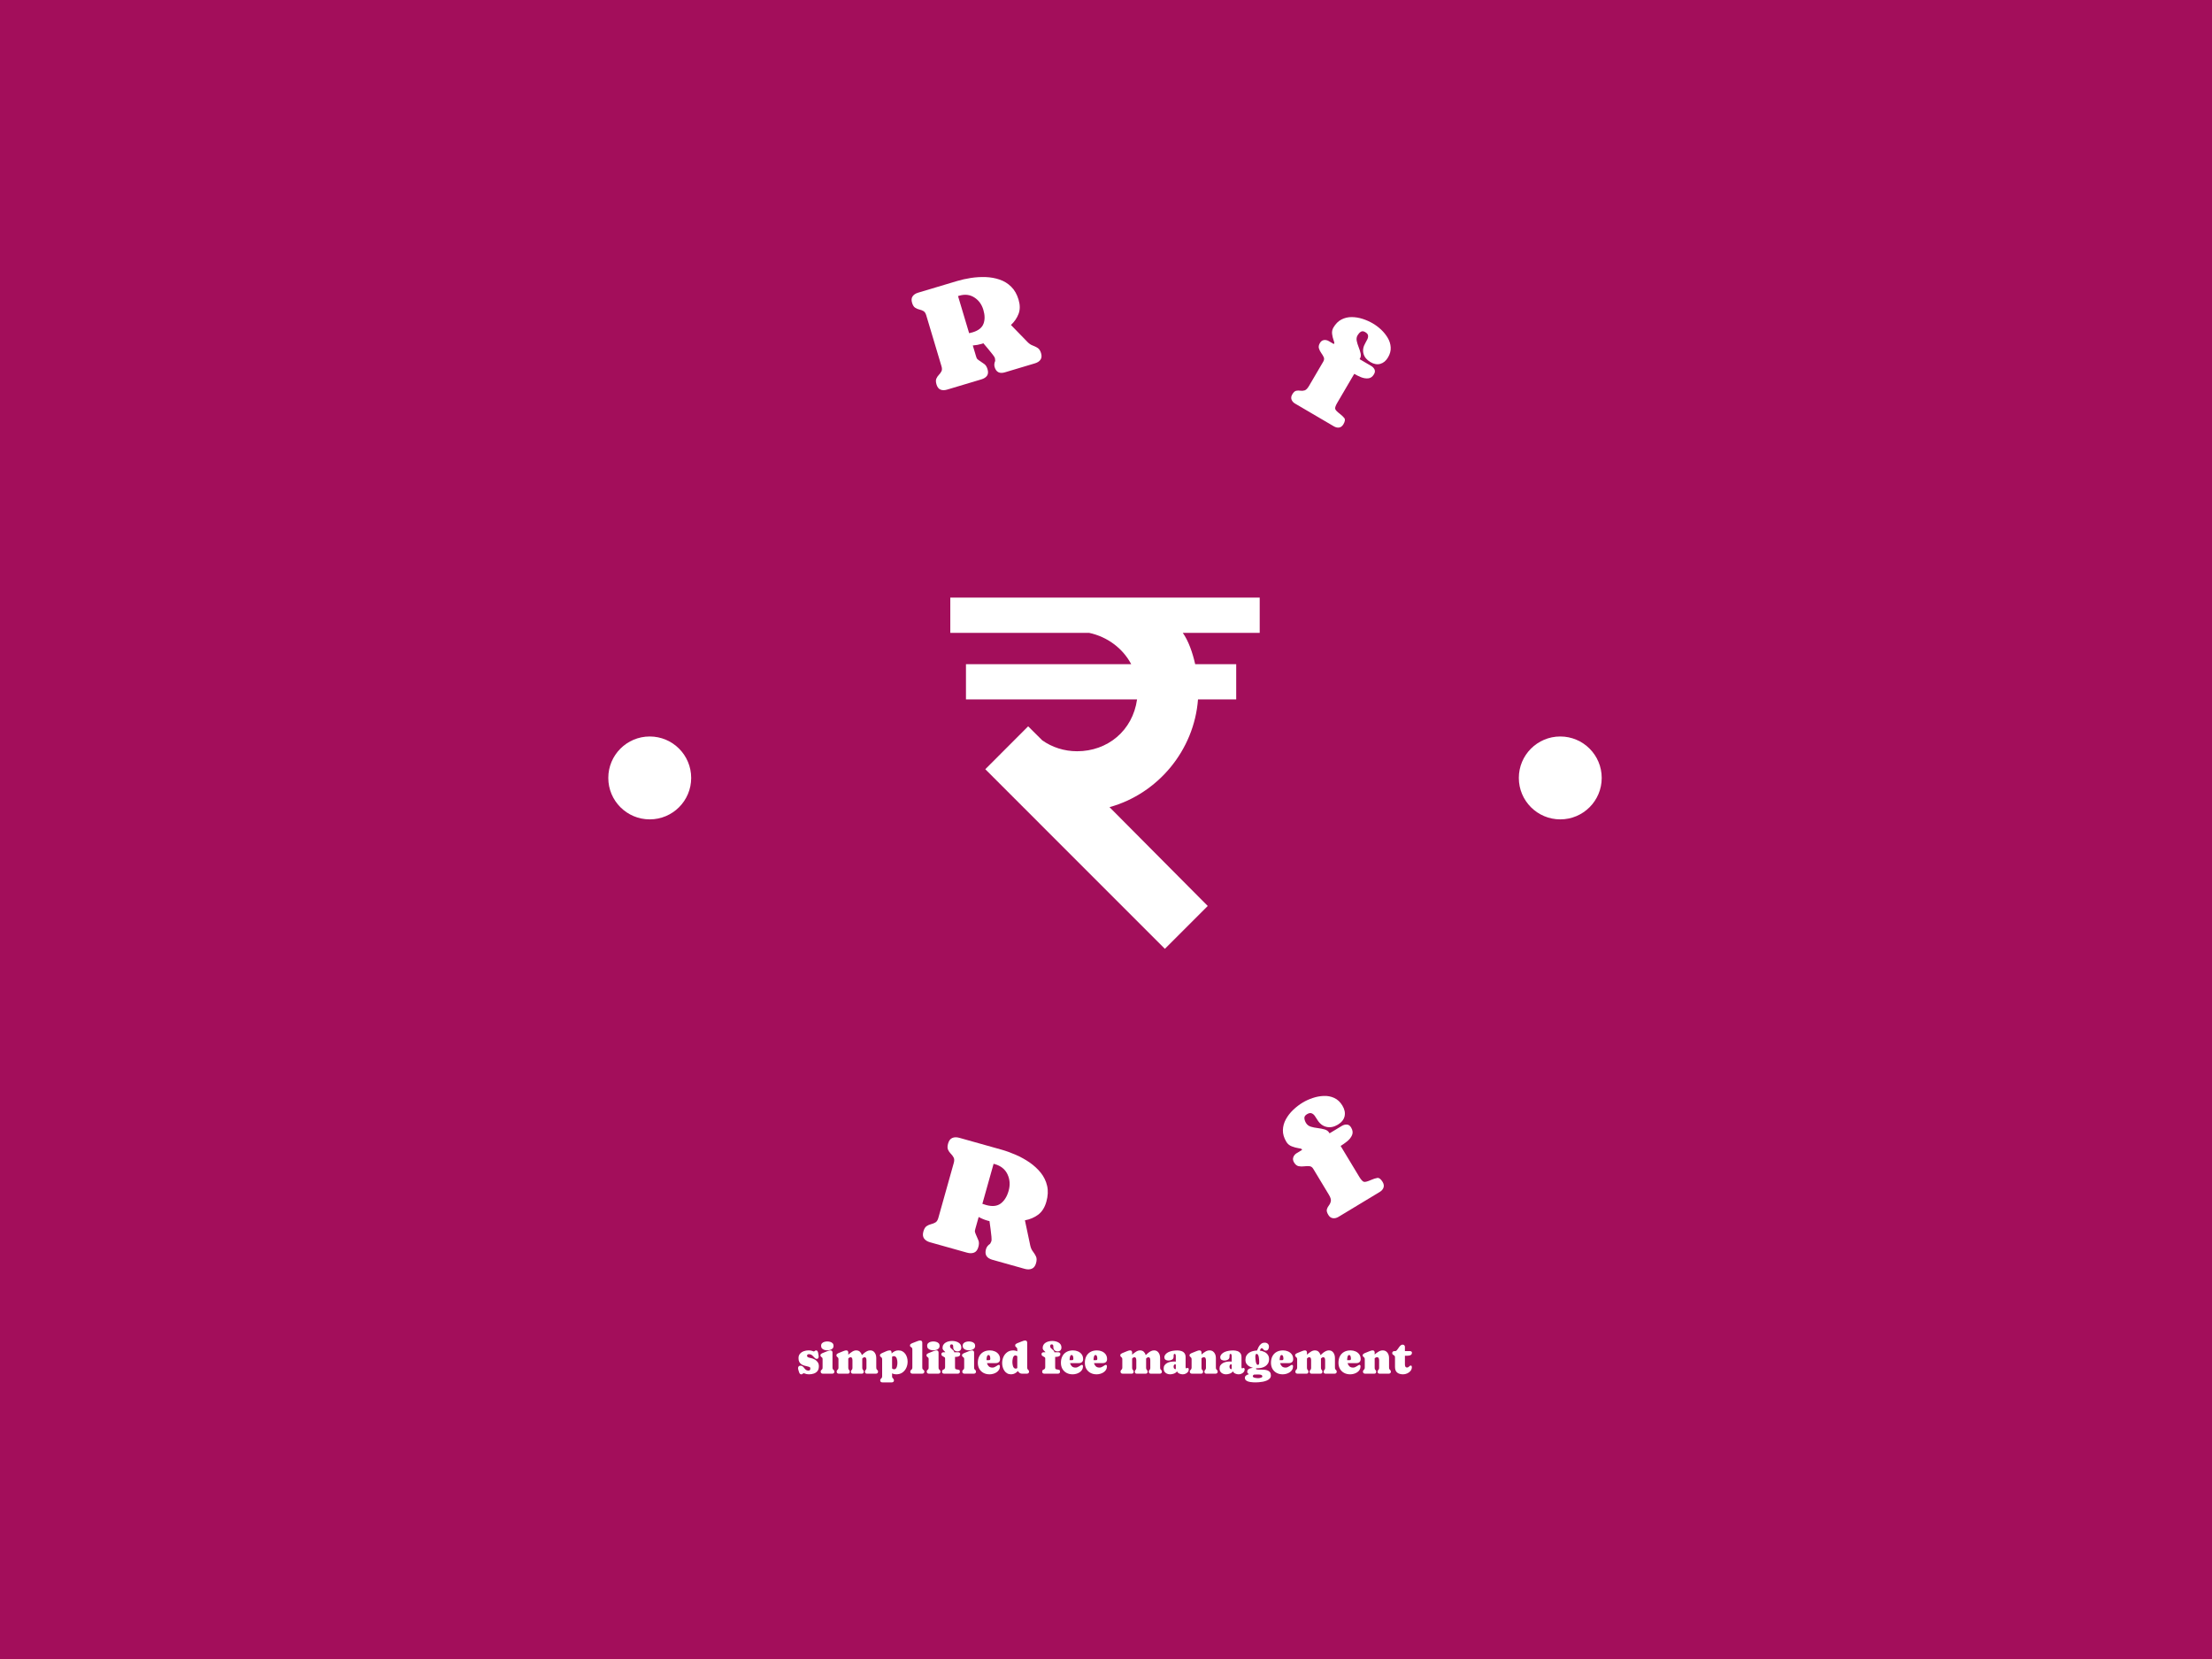 <svg xmlns="http://www.w3.org/2000/svg" version="1.1" xmlns:xlink="http://www.w3.org/1999/xlink" xmlns:svgjs="http://svgjs.dev/svgjs" width="2000" height="1500" viewBox="0 0 2000 1500"><rect width="2000" height="1500" fill="#a30e5b"></rect><g transform="matrix(0.45,0,0,0.45,549.104,250)"><svg viewBox="0 0 252 280" data-background-color="#a30e5b" preserveAspectRatio="xMidYMid meet" height="2222" width="2000" xmlns="http://www.w3.org/2000/svg" xmlns:xlink="http://www.w3.org/1999/xlink"><g id="tight-bounds" transform="matrix(1,0,0,1,0.238,0)"><svg viewBox="0 0 251.523 280" height="280" width="251.523"><g><svg viewBox="0 0 278.27 309.775" height="280" width="251.523"><g><svg viewBox="0 0 278.27 309.775" height="309.775" width="278.27"><g id="textblocktransform"><svg viewBox="0 0 278.27 309.775" height="309.775" width="278.27" id="textblock"><g><svg viewBox="0 0 278.27 278.27" height="278.27" width="278.27"><g transform="matrix(1,0,0,1,95.8,89.943)"><svg viewBox="0 0 86.67 98.383" height="98.383" width="86.67"><g id="icon-0"><svg xmlns="http://www.w3.org/2000/svg" xmlns:xlink="http://www.w3.org/1999/xlink" version="1.1" x="0" y="0" viewBox="10 11.5 79 89.677" enable-background="new 0 0 99 110" xml:space="preserve" height="98.383" width="86.67" class="icon-xg-0" data-fill-palette-color="accent" id="xg-0"><path fill="#ffffff" d="M89 20.5v-9H10v9h35.428c4.718 1 8.651 4 10.761 8H14v9h43.684c-1.121 8-7.545 13.232-15.303 13.232-3.319 0-6.39-1.011-8.909-2.79l-3.593-3.574L18.934 55.322l45.854 45.855 10.944-10.94L50.651 65.004C63.011 61.584 72.264 50.5 73.244 37.5H83v-9H72.525c-0.673-3-1.74-6-3.165-8H89z" data-fill-palette-color="accent"></path></svg></g></svg></g><g id="text-0"><path d="M114.919 6.48v0c0.448 1.496 0.448 2.825 0.002 3.986-0.444 1.168-1.154 2.206-2.13 3.114v0l4.683 4.817c0.446 0.448 0.918 0.76 1.418 0.937 0.495 0.185 0.952 0.41 1.371 0.674 0.426 0.262 0.747 0.755 0.962 1.476v0c0.222 0.742 0.166 1.35-0.166 1.825-0.328 0.467-0.847 0.806-1.556 1.018v0l-8.39 2.511c-1.503 0.449-2.467-0.038-2.893-1.463v0c-0.165-0.553-0.112-1.132 0.16-1.738v0c-0.026-0.134-0.038-0.269-0.036-0.404 0.002-0.135-0.016-0.268-0.055-0.398v0c-0.053-0.176-0.254-0.494-0.605-0.956-0.351-0.462-0.768-0.979-1.25-1.55-0.474-0.567-0.93-1.107-1.368-1.622v0c-0.152 0.06-0.3 0.111-0.443 0.154v0c-0.813 0.243-1.653 0.395-2.52 0.457v0l0.887 2.966c0.109 0.364 0.202 0.606 0.28 0.724 0.078 0.118 0.282 0.291 0.612 0.518v0c0.536 0.371 1.009 0.697 1.42 0.979 0.41 0.281 0.719 0.77 0.927 1.465v0c0.226 0.755 0.178 1.364-0.144 1.829-0.324 0.458-0.846 0.795-1.568 1.012v0l-9.61 2.874c-0.709 0.212-1.325 0.212-1.85 0.001-0.526-0.218-0.9-0.698-1.121-1.44v0c-0.204-0.683-0.221-1.224-0.05-1.622 0.171-0.399 0.406-0.752 0.703-1.061 0.302-0.317 0.545-0.652 0.731-1.005 0.185-0.353 0.192-0.816 0.02-1.388v0l-4.284-14.323c-0.173-0.579-0.435-0.968-0.785-1.168-0.35-0.2-0.738-0.346-1.163-0.439-0.418-0.095-0.809-0.265-1.173-0.51-0.362-0.239-0.643-0.693-0.844-1.363v0c-0.222-0.742-0.172-1.345 0.15-1.809 0.32-0.471 0.834-0.813 1.543-1.025v0l10.928-3.269c1.203-0.36 2.496-0.647 3.877-0.863 1.383-0.208 2.763-0.288 4.138-0.238 1.375 0.049 2.679 0.286 3.912 0.711 1.231 0.418 2.304 1.082 3.221 1.991 0.923 0.907 1.61 2.112 2.059 3.615zM98.305 5.381l-0.341 0.102 3.111 10.4c0.3-0.062 0.633-0.147 0.997-0.255v0c1.594-0.477 2.602-1.274 3.026-2.394 0.419-1.11 0.405-2.414-0.043-3.909v0c-0.453-1.516-1.298-2.669-2.534-3.462-1.243-0.79-2.648-0.951-4.216-0.482z" fill="#ffffff" data-fill-palette-color="primary"></path><path d="M208.946 27.274v0l-4.752 8.109c-0.491 0.838-0.679 1.42-0.564 1.748 0.115 0.327 0.541 0.769 1.276 1.326v0c0.573 0.446 0.999 0.853 1.279 1.222 0.274 0.365 0.186 0.931-0.263 1.698v0c-0.312 0.533-0.706 0.842-1.18 0.926-0.48 0.081-0.978-0.03-1.494-0.332v0l-10.868-6.37c-0.492-0.288-0.822-0.659-0.99-1.111-0.174-0.456-0.108-0.944 0.198-1.466v0c0.35-0.597 0.718-0.937 1.104-1.017 0.376-0.078 0.762-0.085 1.156-0.019 0.394 0.066 0.796 0.038 1.206-0.084 0.407-0.131 0.817-0.548 1.229-1.251v0l3.996-6.818c0.257-0.439 0.299-0.852 0.124-1.238-0.181-0.389-0.415-0.782-0.703-1.179-0.287-0.396-0.5-0.824-0.64-1.284-0.137-0.45-0.045-0.951 0.278-1.501v0c0.285-0.486 0.659-0.762 1.123-0.829 0.47-0.063 0.927 0.036 1.373 0.297v0l1.397 0.818 0.113-0.193c0.065-0.111 0.004-0.41-0.182-0.898-0.181-0.484-0.316-1.051-0.407-1.702-0.087-0.657 0.034-1.267 0.364-1.829v0c0.614-1.048 1.366-1.8 2.254-2.255 0.888-0.455 1.842-0.679 2.861-0.673 1.019 0.007 2.042 0.174 3.07 0.502 1.019 0.33 1.97 0.753 2.855 1.271v0c0.802 0.47 1.573 1.048 2.313 1.734 0.73 0.688 1.346 1.45 1.847 2.286 0.501 0.837 0.782 1.721 0.841 2.653 0.066 0.936-0.18 1.878-0.735 2.827v0c-0.566 0.966-1.288 1.574-2.167 1.823-0.868 0.246-1.792 0.083-2.77-0.49v0c-1.025-0.601-1.673-1.382-1.943-2.343-0.261-0.964-0.088-1.964 0.519-3.001v0c0.206-0.351 0.396-0.709 0.569-1.071 0.177-0.369 0.235-0.724 0.176-1.066-0.054-0.338-0.315-0.645-0.784-0.919v0c-0.486-0.285-0.903-0.313-1.249-0.084-0.347 0.229-0.642 0.552-0.886 0.969v0c-0.275 0.469-0.357 0.991-0.246 1.567 0.12 0.574 0.3 1.16 0.54 1.757 0.243 0.606 0.426 1.186 0.551 1.739 0.124 0.553 0.061 1.043-0.189 1.471v0l-0.093 0.158 3.233 1.895c0.433 0.254 0.748 0.584 0.943 0.989 0.189 0.402 0.141 0.846-0.143 1.333v0c-0.419 0.715-0.96 1.102-1.625 1.16-0.674 0.062-1.358-0.052-2.054-0.342-0.702-0.293-1.322-0.598-1.861-0.913z" fill="#ffffff" data-fill-palette-color="primary"></path><path d="M122.703 259.174v0c-0.45 1.601-1.207 2.806-2.273 3.614-1.071 0.8-2.312 1.329-3.725 1.588v0l1.49 7.051c0.144 0.668 0.39 1.224 0.738 1.666 0.346 0.45 0.635 0.915 0.867 1.397 0.232 0.481 0.238 1.111 0.02 1.888v0c-0.226 0.804-0.625 1.323-1.199 1.557-0.567 0.236-1.229 0.247-1.987 0.034v0l-9.05-2.54c-1.621-0.455-2.216-1.451-1.785-2.987v0c0.167-0.595 0.548-1.087 1.144-1.477v0c0.053-0.14 0.121-0.269 0.204-0.387 0.078-0.126 0.136-0.258 0.175-0.395v0c0.051-0.183 0.052-0.588 0.003-1.216-0.051-0.621-0.132-1.327-0.241-2.119-0.103-0.79-0.205-1.542-0.309-2.255v0c-0.175-0.028-0.342-0.064-0.498-0.108v0c-0.876-0.246-1.72-0.592-2.533-1.039v0l-0.897 3.196c-0.11 0.392-0.166 0.666-0.167 0.821 0.007 0.15 0.092 0.424 0.256 0.822v0c0.272 0.64 0.515 1.206 0.73 1.697 0.207 0.495 0.205 1.115-0.004 1.86v0c-0.229 0.817-0.623 1.341-1.182 1.572-0.558 0.231-1.223 0.238-1.995 0.022v0l-10.364-2.909c-0.758-0.213-1.315-0.567-1.669-1.061-0.355-0.494-0.419-1.144-0.194-1.948v0c0.206-0.732 0.501-1.231 0.886-1.496 0.385-0.266 0.8-0.452 1.246-0.56 0.455-0.112 0.867-0.275 1.237-0.488 0.37-0.213 0.642-0.631 0.817-1.252v0l4.332-15.433c0.174-0.621 0.16-1.122-0.043-1.504-0.201-0.388-0.468-0.745-0.8-1.07-0.325-0.324-0.583-0.7-0.773-1.127-0.19-0.427-0.185-1 0.017-1.719v0c0.226-0.804 0.619-1.325 1.179-1.563 0.56-0.238 1.22-0.25 1.978-0.037v0l11.776 3.306c1.294 0.363 2.63 0.844 4.006 1.442 1.376 0.598 2.674 1.315 3.892 2.15 1.216 0.842 2.261 1.805 3.134 2.889 0.871 1.091 1.463 2.311 1.776 3.661 0.312 1.35 0.241 2.835-0.215 4.457zM108.281 248.641l-0.353-0.099-3.146 11.207c0.3 0.112 0.649 0.225 1.048 0.337v0c1.719 0.483 3.088 0.341 4.106-0.423 1.02-0.771 1.756-1.961 2.208-3.569v0c0.459-1.634 0.353-3.166-0.318-4.596-0.671-1.429-1.852-2.382-3.545-2.857z" fill="#ffffff" data-fill-palette-color="primary"></path><path d="M205.14 243.545v0l5.21 8.632c0.537 0.889 0.99 1.365 1.361 1.427 0.367 0.056 1.003-0.118 1.909-0.522v0c0.715-0.313 1.317-0.505 1.805-0.578 0.488-0.072 0.977 0.298 1.468 1.112v0c0.34 0.564 0.428 1.09 0.262 1.578-0.168 0.498-0.527 0.913-1.079 1.247v0l-11.553 6.973c-0.529 0.319-1.051 0.44-1.565 0.362-0.517-0.069-0.942-0.379-1.276-0.931v0c-0.386-0.639-0.517-1.159-0.394-1.559 0.118-0.396 0.309-0.762 0.576-1.097 0.268-0.344 0.445-0.741 0.531-1.189 0.09-0.443-0.094-1.042-0.55-1.797v0l-4.378-7.254c-0.281-0.465-0.647-0.711-1.1-0.74-0.457-0.034-0.947-0.019-1.473 0.044-0.521 0.069-1.03 0.055-1.524-0.043-0.499-0.103-0.925-0.449-1.28-1.036v0c-0.312-0.517-0.38-1.011-0.205-1.482 0.172-0.477 0.497-0.859 0.974-1.146v0l1.491-0.9-0.121-0.201c-0.07-0.116-0.381-0.21-0.932-0.282-0.554-0.078-1.161-0.243-1.821-0.495-0.665-0.249-1.181-0.675-1.546-1.279v0c-0.67-1.11-0.991-2.201-0.964-3.273 0.027-1.071 0.305-2.083 0.832-3.035 0.524-0.958 1.203-1.836 2.039-2.634 0.835-0.797 1.723-1.48 2.665-2.049v0c0.854-0.516 1.794-0.944 2.817-1.284 1.02-0.346 2.054-0.538 3.102-0.576 1.044-0.043 2.022 0.144 2.932 0.562 0.91 0.418 1.671 1.133 2.282 2.144v0c0.621 1.029 0.826 2.019 0.615 2.971-0.22 0.95-0.85 1.738-1.89 2.366v0c-1.087 0.656-2.152 0.863-3.195 0.62-1.049-0.239-1.904-0.908-2.567-2.007v0c-0.228-0.378-0.469-0.744-0.723-1.099-0.25-0.349-0.551-0.584-0.901-0.705-0.345-0.125-0.77-0.035-1.276 0.271v0c-0.512 0.309-0.748 0.685-0.71 1.13 0.038 0.445 0.191 0.888 0.458 1.33v0c0.302 0.5 0.751 0.843 1.347 1.03 0.602 0.184 1.248 0.313 1.937 0.39 0.686 0.086 1.325 0.211 1.917 0.377 0.583 0.164 1.011 0.472 1.284 0.926v0l0.1 0.166 3.444-2.079c0.465-0.281 0.936-0.406 1.414-0.378 0.477 0.029 0.872 0.302 1.184 0.82v0c0.46 0.761 0.548 1.473 0.266 2.135-0.286 0.656-0.747 1.24-1.382 1.75-0.636 0.51-1.241 0.939-1.817 1.287z" fill="#ffffff" data-fill-palette-color="primary"></path><path d="M0 140.457c0-6.411 5.197-11.608 11.608-11.609 6.411 0 11.608 5.197 11.609 11.609 0 6.411-5.197 11.608-11.609 11.608-6.411 0-11.608-5.197-11.608-11.608z" fill="#ffffff" data-fill-palette-color="primary"></path><path d="M255.053 140.457c0-6.411 5.197-11.608 11.608-11.609 6.411 0 11.608 5.197 11.609 11.609 0 6.411-5.197 11.608-11.609 11.608-6.411 0-11.608-5.197-11.608-11.608z" fill="#ffffff" data-fill-palette-color="primary"></path></g><g id="text-1"></g></svg></g><g transform="matrix(1,0,0,1,53.149,298.046)"><svg viewBox="0 0 171.971 11.729" height="11.729" width="171.971"><g transform="matrix(1,0,0,1,0,0)"><svg width="171.971" viewBox="0.34 -36.72 679.7 46.36" height="11.729" data-palette-color="#ffffff"><path d="M12.45-21.61L12.45-21.61Q11.62-21.61 10.96-21.24 10.3-20.87 10.3-19.92L10.3-19.92Q10.3-19.14 10.67-18.73 11.04-18.31 11.72-18.02L11.72-18.02Q12.45-17.7 13.26-17.55 14.06-17.41 14.82-17.24L14.82-17.24Q17.07-16.75 19.02-15.59 20.97-14.43 22.18-12.61 23.39-10.79 23.39-8.3L23.39-8.3Q23.39-4.96 21.88-2.98 20.36-1 17.86-0.15 15.36 0.71 12.38 0.71L12.38 0.71Q11.62 0.71 10.29 0.51 8.96 0.32 8.33-0.02L8.33-0.02 8.3-0.02Q8.06-0.15 7.5-0.29 6.93-0.44 6.67-0.44L6.67-0.44Q5.91-0.44 5.37 0.16 4.83 0.76 4.05 0.76L4.05 0.76Q3 0.76 2.4 0.07 1.81-0.61 1.5-1.55 1.2-2.49 0.95-3.3L0.95-3.3Q0.78-3.98 0.56-4.65 0.34-5.32 0.34-6.03L0.34-6.03Q0.34-7.3 1.03-8.08 1.71-8.86 3-8.86L3-8.86Q4.27-8.86 5.1-8.31 5.93-7.76 6.58-6.96 7.23-6.15 7.9-5.33 8.57-4.52 9.52-3.97 10.47-3.42 11.91-3.42L11.91-3.42Q12.92-3.42 13.43-4.02 13.94-4.61 13.94-5.57L13.94-5.57Q13.94-6.93 13.21-7.32 12.48-7.71 11.33-7.93L11.33-7.93Q9.23-8.35 7.34-8.91 5.44-9.47 3.99-10.45 2.54-11.43 1.7-13.04 0.85-14.65 0.85-17.19L0.85-17.19Q0.85-20.19 2.49-22.08 4.13-23.97 6.65-24.88 9.18-25.78 11.79-25.78L11.79-25.78Q12.79-25.78 13.76-25.71 14.72-25.63 15.67-25.32L15.67-25.32Q15.8-25.29 16.25-25.12 16.7-24.95 17.14-24.79 17.58-24.63 17.58-24.63L17.58-24.63Q18.38-24.63 18.96-25.21 19.53-25.78 20.34-25.78L20.34-25.78Q21.36-25.78 21.85-24.99 22.34-24.19 22.55-23.14 22.75-22.09 22.88-21.36L22.88-21.36Q22.97-20.8 23.07-20.23 23.17-19.65 23.17-19.09L23.17-19.09Q23.17-18.12 22.72-17.25 22.27-16.38 21.12-16.38L21.12-16.38Q19.97-16.38 19.09-17.18 18.21-17.97 17.33-18.99 16.46-20.02 15.31-20.81 14.16-21.61 12.45-21.61ZM36.37-25.78L36.37-25.78Q37.38-25.78 37.92-25.1 38.47-24.41 38.47-23.46L38.47-23.46 38.47-7.35Q38.47-6.67 38.54-5.97 38.6-5.27 39.08-4.76L39.08-4.76Q39.72-4.08 40.15-3.69 40.57-3.3 40.57-2.22L40.57-2.22Q40.57-1.15 39.9-0.57 39.23 0 38.18 0L38.18 0 27.81 0Q26.76 0 26.08-0.56 25.41-1.12 25.41-2.22L25.41-2.22Q25.41-3.27 25.83-3.7 26.24-4.13 26.9-4.76L26.9-4.76Q27.39-5.25 27.45-5.98 27.51-6.71 27.51-7.35L27.51-7.35 27.51-15.87Q27.51-16.36 27.44-16.88 27.37-17.41 27.02-17.77L27.02-17.77Q26.93-17.9 26.79-17.97 26.66-18.04 26.56-18.14L26.56-18.14Q26.02-18.7 25.57-19.06 25.12-19.41 25.12-20.31L25.12-20.31Q25.12-21.29 25.73-21.83 26.34-22.36 27.17-22.68L27.17-22.68 32.44-24.8Q33.37-25.17 34.37-25.48 35.37-25.78 36.37-25.78ZM32.71-25.88L32.71-25.88Q31.15-25.88 29.56-26.34 27.98-26.81 26.91-27.89 25.85-28.98 25.85-30.83L25.85-30.83Q25.85-32.69 26.93-33.75 28-34.81 29.59-35.25 31.17-35.69 32.71-35.69L32.71-35.69Q34.25-35.69 35.85-35.25 37.45-34.81 38.54-33.75 39.62-32.69 39.62-30.83L39.62-30.83Q39.62-28.96 38.55-27.87 37.47-26.78 35.87-26.33 34.27-25.88 32.71-25.88ZM53.9-25.78L53.9-25.78Q54.9-25.78 55.43-25.09 55.95-24.39 55.95-23.46L55.95-23.46 55.95-21Q57.86-22.8 60.16-24.29 62.47-25.78 64.67-25.78L64.67-25.78Q67.28-25.78 68.84-24.27 70.41-22.75 71.02-20.58L71.02-20.58Q72.31-21.85 73.8-23.05 75.29-24.24 76.9-25.01 78.51-25.78 80.17-25.78L80.17-25.78Q82.49-25.78 83.99-24.57 85.49-23.36 86.21-21.47 86.93-19.58 86.93-17.5L86.93-17.5 86.93-7.35Q86.93-6.79 87.01-5.94 87.08-5.1 87.54-4.71L87.54-4.71 87.54-4.69Q88.08-4.13 88.5-3.6 88.91-3.08 88.91-2.22L88.91-2.22Q88.91-1.15 88.25-0.57 87.59 0 86.54 0L86.54 0 76.51 0Q75.51 0 74.95-0.62 74.38-1.25 74.38-2.22L74.38-2.22Q74.38-3.13 74.81-3.61 75.24-4.1 75.65-4.7 76.07-5.3 76.07-6.45L76.07-6.45 76.07-14.87Q76.07-15.55 75.92-16.32 75.78-17.09 75.34-17.65 74.9-18.21 74.02-18.21L74.02-18.21Q73.21-18.21 72.59-17.77 71.97-17.33 71.43-16.8L71.43-16.8 71.43-6.67Q71.43-5.37 71.85-4.74 72.26-4.1 72.68-3.61 73.09-3.13 73.09-2.22L73.09-2.22Q73.09-1.22 72.54-0.61 71.99 0 70.97 0L70.97 0 61.01 0Q59.98 0 59.44-0.62 58.91-1.25 58.91-2.22L58.91-2.22Q58.91-3.13 59.32-3.63 59.74-4.13 60.15-4.71 60.57-5.3 60.57-6.45L60.57-6.45 60.57-14.87Q60.57-15.55 60.42-16.32 60.27-17.09 59.83-17.65 59.39-18.21 58.52-18.21L58.52-18.21Q57.73-18.21 57.1-17.79 56.46-17.36 55.95-16.8L55.95-16.8 55.95-6.67Q55.95-5.35 56.37-4.71 56.78-4.08 57.2-3.6 57.61-3.13 57.61-2.22L57.61-2.22Q57.61-1.25 57.08-0.62 56.54 0 55.51 0L55.51 0 45.48 0Q44.43 0 43.77-0.57 43.11-1.15 43.11-2.22L43.11-2.22Q43.11-3.3 43.61-3.81 44.11-4.32 44.6-4.92 45.09-5.52 45.09-6.81L45.09-6.81 45.09-15.87Q45.09-16.97 44.75-17.52 44.4-18.07 43.96-18.38 43.53-18.7 43.18-19.1 42.84-19.51 42.84-20.31L42.84-20.31Q42.84-21.31 43.44-21.83 44.04-22.34 44.87-22.68L44.87-22.68 50.02-24.8Q50.95-25.2 51.91-25.49 52.88-25.78 53.9-25.78ZM101.82-25.78L101.82-25.78Q103.24-25.78 103.59-24.77 103.95-23.75 103.95-22.63L103.95-22.63Q103.95-22.49 103.95-22.36L103.95-22.36Q105.44-23.88 107.32-24.83 109.2-25.78 111.52-25.78L111.52-25.78Q114.06-25.78 115.96-24.71 117.86-23.63 119.12-21.85 120.38-20.07 121.01-17.86 121.65-15.65 121.65-13.38L121.65-13.38Q121.65-9.62 120.16-6.41 118.67-3.2 115.85-1.25 113.03 0.71 109.03 0.71L109.03 0.71Q106.49 0.71 104.44-0.34L104.44-0.34 104.44 2.29Q104.44 3.15 104.48 3.6 104.53 4.05 104.78 4.43 105.02 4.81 105.61 5.44L105.61 5.44Q106.07 5.93 106.29 6.32 106.51 6.71 106.51 7.42L106.51 7.42Q106.51 8.47 105.83 9.06 105.14 9.64 104.12 9.64L104.12 9.64 93.72 9.64Q92.67 9.64 91.98 9.08 91.3 8.52 91.3 7.42L91.3 7.42Q91.3 6.54 91.63 6.1 91.96 5.66 92.38 5.32 92.79 4.98 93.12 4.42 93.45 3.86 93.45 2.76L93.45 2.76 93.45-15.87Q93.45-16.99 93.08-17.54 92.72-18.09 92.23-18.4 91.74-18.7 91.37-19.09 91.01-19.48 91.01-20.31L91.01-20.31Q91.01-21.24 91.66-21.8 92.3-22.36 93.06-22.68L93.06-22.68 97.89-24.8Q98.82-25.22 99.81-25.5 100.8-25.78 101.82-25.78ZM106.39-19.43L106.39-19.43Q105.34-19.43 104.44-18.73L104.44-18.73 104.44-5.83Q104.9-5.4 105.46-5.13 106.02-4.86 106.71-4.86L106.71-4.86Q107.9-4.86 108.62-5.65 109.34-6.45 109.72-7.64 110.1-8.84 110.22-10.06 110.34-11.28 110.34-12.16L110.34-12.16Q110.34-13.11 110.2-14.34 110.05-15.58 109.64-16.74 109.22-17.9 108.44-18.66 107.66-19.43 106.39-19.43ZM135.78-36.72L135.78-36.72Q136.78-36.72 137.33-36.04 137.88-35.35 137.88-34.4L137.88-34.4 137.88-7.35Q137.88-6.64 137.95-5.97 138.03-5.3 138.56-4.76L138.56-4.76Q139.22-4.1 139.7-3.7 140.18-3.3 140.18-2.22L140.18-2.22Q140.18-1.12 139.49-0.56 138.81 0 137.76 0L137.76 0 127.02 0Q125.97 0 125.28-0.56 124.6-1.12 124.6-2.22L124.6-2.22Q124.6-3.15 124.94-3.58 125.28-4 125.75-4.32 126.21-4.64 126.55-5.21 126.89-5.79 126.89-7.03L126.89-7.03 126.89-26.83Q126.89-28 126.5-28.54 126.11-29.08 125.59-29.36 125.06-29.64 124.67-30.02 124.28-30.4 124.28-31.25L124.28-31.25Q124.28-32.23 124.92-32.76 125.55-33.3 126.36-33.62L126.36-33.62 131.8-35.74Q132.78-36.13 133.75-36.43 134.73-36.72 135.78-36.72ZM153.8-25.78L153.8-25.78Q154.8-25.78 155.35-25.1 155.9-24.41 155.9-23.46L155.9-23.46 155.9-7.35Q155.9-6.67 155.96-5.97 156.02-5.27 156.51-4.76L156.51-4.76Q157.14-4.08 157.57-3.69 158-3.3 158-2.22L158-2.22Q158-1.15 157.32-0.57 156.65 0 155.6 0L155.6 0 145.23 0Q144.18 0 143.51-0.56 142.83-1.12 142.83-2.22L142.83-2.22Q142.83-3.27 143.25-3.7 143.66-4.13 144.32-4.76L144.32-4.76Q144.81-5.25 144.87-5.98 144.93-6.71 144.93-7.35L144.93-7.35 144.93-15.87Q144.93-16.36 144.86-16.88 144.79-17.41 144.45-17.77L144.45-17.77Q144.35-17.9 144.21-17.97 144.08-18.04 143.98-18.14L143.98-18.14Q143.44-18.7 142.99-19.06 142.54-19.41 142.54-20.31L142.54-20.31Q142.54-21.29 143.15-21.83 143.76-22.36 144.59-22.68L144.59-22.68 149.87-24.8Q150.79-25.17 151.79-25.48 152.8-25.78 153.8-25.78ZM150.13-25.88L150.13-25.88Q148.57-25.88 146.98-26.34 145.4-26.81 144.34-27.89 143.27-28.98 143.27-30.83L143.27-30.83Q143.27-32.69 144.35-33.75 145.42-34.81 147.01-35.25 148.6-35.69 150.13-35.69L150.13-35.69Q151.67-35.69 153.27-35.25 154.87-34.81 155.96-33.75 157.04-32.69 157.04-30.83L157.04-30.83Q157.04-28.96 155.97-27.87 154.89-26.78 153.3-26.33 151.7-25.88 150.13-25.88ZM174.13-18.55L174.13-18.55 174.13-7.35Q174.13-5.62 174.61-5.21 175.08-4.81 176.72-4.61L176.72-4.61Q178.01-4.44 178.77-4.13 179.53-3.81 179.53-2.22L179.53-2.22Q179.53-1.12 178.87-0.56 178.21 0 177.13 0L177.13 0 162.12 0Q161.09 0 160.42-0.55 159.75-1.1 159.75-2.17L159.75-2.17Q159.75-3.42 160.26-3.88 160.78-4.35 161.45-4.6 162.12-4.86 162.63-5.42 163.14-5.98 163.14-7.45L163.14-7.45 163.14-16.87Q163.14-17.77 162.52-18.21 161.9-18.65 161.09-19.01 160.29-19.36 159.67-19.93 159.04-20.51 159.04-21.66L159.04-21.66Q159.04-22.66 159.7-23.18 160.36-23.71 161.29-23.71L161.29-23.71 163.22-23.71 163.22-23.97Q163.22-24.19 162.5-24.78 161.78-25.37 161.04-26.29 160.31-27.22 160.31-28.39L160.31-28.39Q160.31-30.57 161.28-32.07 162.24-33.57 163.82-34.48 165.39-35.4 167.27-35.82 169.15-36.23 170.98-36.23L170.98-36.23Q172.64-36.23 174.4-35.84 176.16-35.45 177.68-34.61 179.21-33.76 180.15-32.39 181.09-31.01 181.09-29.03L181.09-29.03Q181.09-27.03 179.97-25.85 178.84-24.68 176.82-24.68L176.82-24.68Q174.69-24.68 173.41-25.93 172.13-27.17 172.13-29.32L172.13-29.32Q172.13-30.05 172.07-30.77 172.01-31.49 171.62-31.97 171.23-32.45 170.25-32.45L170.25-32.45Q169.25-32.45 168.92-31.77 168.59-31.1 168.59-30.25L168.59-30.25Q168.59-29.27 169.28-28.49 169.98-27.71 170.9-27 171.81-26.29 172.51-25.55 173.2-24.8 173.2-23.93L173.2-23.93 173.2-23.71 177.67-23.71Q178.57-23.71 179.23-23.25 179.89-22.8 179.89-21.8L179.89-21.8Q179.89-20.31 178.92-19.62 177.94-18.92 176.6-18.74 175.25-18.55 174.13-18.55ZM193.15-25.78L193.15-25.78Q194.15-25.78 194.7-25.1 195.25-24.41 195.25-23.46L195.25-23.46 195.25-7.35Q195.25-6.67 195.31-5.97 195.37-5.27 195.86-4.76L195.86-4.76Q196.49-4.08 196.92-3.69 197.35-3.3 197.35-2.22L197.35-2.22Q197.35-1.15 196.67-0.57 196 0 194.95 0L194.95 0 184.58 0Q183.53 0 182.86-0.56 182.18-1.12 182.18-2.22L182.18-2.22Q182.18-3.27 182.6-3.7 183.01-4.13 183.67-4.76L183.67-4.76Q184.16-5.25 184.22-5.98 184.28-6.71 184.28-7.35L184.28-7.35 184.28-15.87Q184.28-16.36 184.21-16.88 184.14-17.41 183.8-17.77L183.8-17.77Q183.7-17.9 183.56-17.97 183.43-18.04 183.33-18.14L183.33-18.14Q182.8-18.7 182.34-19.06 181.89-19.41 181.89-20.31L181.89-20.31Q181.89-21.29 182.5-21.83 183.11-22.36 183.94-22.68L183.94-22.68 189.22-24.8Q190.14-25.17 191.14-25.48 192.15-25.78 193.15-25.78ZM189.48-25.88L189.48-25.88Q187.92-25.88 186.34-26.34 184.75-26.81 183.69-27.89 182.62-28.98 182.62-30.83L182.62-30.83Q182.62-32.69 183.7-33.75 184.77-34.81 186.36-35.25 187.95-35.69 189.48-35.69L189.48-35.69Q191.02-35.69 192.62-35.25 194.22-34.81 195.31-33.75 196.39-32.69 196.39-30.83L196.39-30.83Q196.39-28.96 195.32-27.87 194.25-26.78 192.65-26.33 191.05-25.88 189.48-25.88ZM223.98-16.14L223.98-16.14Q223.98-13.96 222.7-12.84 221.42-11.72 219.32-11.72L219.32-11.72 209.48-11.72Q210.04-9.62 211.48-8.19 212.92-6.76 215.63-6.76L215.63-6.76Q216.7-6.76 217.77-7.21 218.83-7.67 219.77-8.28 220.71-8.89 221.42-9.34 222.12-9.79 222.49-9.79L222.49-9.79Q223.2-9.79 223.52-9.29 223.83-8.79 223.83-8.15L223.83-8.15Q223.83-5.93 222.79-4.26 221.76-2.59 220.06-1.49 218.36-0.39 216.35 0.16 214.34 0.71 212.38 0.71L212.38 0.71Q208.55 0.71 205.62-0.88 202.69-2.47 201.04-5.33 199.39-8.2 199.39-12.08L199.39-12.08Q199.39-16.24 200.99-19.31 202.59-22.39 205.6-24.08 208.6-25.78 212.8-25.78L212.8-25.78Q215.7-25.78 218.25-24.68 220.81-23.58 222.39-21.44 223.98-19.29 223.98-16.14ZM209.04-15.48L209.04-15.48Q209.04-15.21 209.04-14.94L209.04-14.94 211.58-14.94Q212.5-14.94 212.85-15.37 213.19-15.8 213.19-16.67L213.19-16.67Q213.19-17.26 213.04-18.21 212.9-19.17 212.47-19.92 212.04-20.68 211.23-20.68L211.23-20.68Q210.5-20.68 210.06-20.08 209.62-19.48 209.4-18.59 209.18-17.7 209.11-16.85 209.04-15.99 209.04-15.48ZM226.32-11.69L226.32-11.69Q226.32-15.41 227.76-18.62 229.2-21.83 231.96-23.8 234.72-25.78 238.7-25.78L238.7-25.78Q241.09-25.78 243.07-24.76L243.07-24.76 243.07-26.83Q243.07-27.91 242.71-28.44 242.36-28.98 241.91-29.31 241.46-29.64 241.1-30.04 240.75-30.44 240.75-31.25L240.75-31.25Q240.75-32.25 241.35-32.78 241.95-33.3 242.78-33.62L242.78-33.62 248.07-35.74Q249-36.13 249.98-36.43 250.95-36.72 251.98-36.72L251.98-36.72Q252.98-36.72 253.51-36.02 254.03-35.33 254.03-34.4L254.03-34.4 254.03-7.18Q254.03-5.98 254.2-5.52 254.37-5.05 255.2-4.17L255.2-4.17Q255.69-3.66 255.89-3.31 256.08-2.95 256.08-2.22L256.08-2.22Q256.08-1.17 255.4-0.59 254.71 0 253.69 0L253.69 0 248.22 0Q246.85 0 245.6-0.84 244.34-1.68 243.83-2.98L243.83-2.98Q242.34-1.37 240.44-0.33 238.55 0.71 236.21 0.71L236.21 0.71Q233.72 0.71 231.85-0.38 229.98-1.46 228.76-3.28 227.54-5.1 226.93-7.3 226.32-9.5 226.32-11.69ZM237.65-12.92L237.65-12.92Q237.65-12.04 237.78-10.8 237.92-9.57 238.3-8.39 238.67-7.2 239.42-6.41 240.16-5.62 241.36-5.62L241.36-5.62Q242.29-5.62 243.07-6.25L243.07-6.25 243.07-19.29Q242.65-19.7 242.14-19.96 241.63-20.21 241.02-20.21L241.02-20.21Q239.89-20.21 239.22-19.4 238.55-18.58 238.21-17.37 237.87-16.16 237.76-14.94 237.65-13.72 237.65-12.92ZM285.01-18.55L285.01-18.55 285.01-7.35Q285.01-5.62 285.48-5.21 285.96-4.81 287.59-4.61L287.59-4.61Q288.89-4.44 289.65-4.13 290.4-3.81 290.4-2.22L290.4-2.22Q290.4-1.12 289.74-0.56 289.08 0 288.01 0L288.01 0 272.99 0Q271.97 0 271.3-0.55 270.63-1.1 270.63-2.17L270.63-2.17Q270.63-3.42 271.14-3.88 271.65-4.35 272.32-4.6 272.99-4.86 273.51-5.42 274.02-5.98 274.02-7.45L274.02-7.45 274.02-16.87Q274.02-17.77 273.4-18.21 272.78-18.65 271.97-19.01 271.16-19.36 270.54-19.93 269.92-20.51 269.92-21.66L269.92-21.66Q269.92-22.66 270.58-23.18 271.24-23.71 272.16-23.71L272.16-23.71 274.09-23.71 274.09-23.97Q274.09-24.19 273.37-24.78 272.65-25.37 271.92-26.29 271.19-27.22 271.19-28.39L271.19-28.39Q271.19-30.57 272.15-32.07 273.12-33.57 274.69-34.48 276.27-35.4 278.15-35.82 280.03-36.23 281.86-36.23L281.86-36.23Q283.52-36.23 285.28-35.84 287.03-35.45 288.56-34.61 290.08-33.76 291.02-32.39 291.96-31.01 291.96-29.03L291.96-29.03Q291.96-27.03 290.84-25.85 289.72-24.68 287.69-24.68L287.69-24.68Q285.57-24.68 284.29-25.93 283-27.17 283-29.32L283-29.32Q283-30.05 282.94-30.77 282.88-31.49 282.49-31.97 282.1-32.45 281.12-32.45L281.12-32.45Q280.12-32.45 279.79-31.77 279.46-31.1 279.46-30.25L279.46-30.25Q279.46-29.27 280.16-28.49 280.86-27.71 281.77-27 282.69-26.29 283.38-25.55 284.08-24.8 284.08-23.93L284.08-23.93 284.08-23.71 288.55-23.71Q289.45-23.71 290.11-23.25 290.77-22.8 290.77-21.8L290.77-21.8Q290.77-20.31 289.79-19.62 288.82-18.92 287.47-18.74 286.13-18.55 285.01-18.55ZM315.96-16.14L315.96-16.14Q315.96-13.96 314.68-12.84 313.4-11.72 311.3-11.72L311.3-11.72 301.46-11.72Q302.02-9.62 303.46-8.19 304.9-6.76 307.61-6.76L307.61-6.76Q308.69-6.76 309.75-7.21 310.81-7.67 311.75-8.28 312.69-8.89 313.4-9.34 314.11-9.79 314.47-9.79L314.47-9.79Q315.18-9.79 315.5-9.29 315.81-8.79 315.81-8.15L315.81-8.15Q315.81-5.93 314.78-4.26 313.74-2.59 312.04-1.49 310.35-0.39 308.33 0.16 306.32 0.71 304.36 0.71L304.36 0.71Q300.53 0.71 297.6-0.88 294.67-2.47 293.02-5.33 291.38-8.2 291.38-12.08L291.38-12.08Q291.38-16.24 292.98-19.31 294.57-22.39 297.58-24.08 300.58-25.78 304.78-25.78L304.78-25.78Q307.68-25.78 310.24-24.68 312.79-23.58 314.37-21.44 315.96-19.29 315.96-16.14ZM301.02-15.48L301.02-15.48Q301.02-15.21 301.02-14.94L301.02-14.94 303.56-14.94Q304.49-14.94 304.83-15.37 305.17-15.8 305.17-16.67L305.17-16.67Q305.17-17.26 305.02-18.21 304.88-19.17 304.45-19.92 304.02-20.68 303.22-20.68L303.22-20.68Q302.48-20.68 302.05-20.08 301.61-19.48 301.39-18.59 301.17-17.7 301.09-16.85 301.02-15.99 301.02-15.48ZM342.47-16.14L342.47-16.14Q342.47-13.96 341.19-12.84 339.91-11.72 337.81-11.72L337.81-11.72 327.97-11.72Q328.53-9.62 329.97-8.19 331.41-6.76 334.12-6.76L334.12-6.76Q335.2-6.76 336.26-7.21 337.32-7.67 338.26-8.28 339.2-8.89 339.91-9.34 340.62-9.79 340.98-9.79L340.98-9.79Q341.69-9.79 342.01-9.29 342.33-8.79 342.33-8.15L342.33-8.15Q342.33-5.93 341.29-4.26 340.25-2.59 338.55-1.49 336.86-0.39 334.84 0.16 332.83 0.71 330.88 0.71L330.88 0.71Q327.04 0.71 324.11-0.88 321.18-2.47 319.54-5.33 317.89-8.2 317.89-12.08L317.89-12.08Q317.89-16.24 319.49-19.31 321.09-22.39 324.09-24.08 327.09-25.78 331.29-25.78L331.29-25.78Q334.2-25.78 336.75-24.68 339.3-23.58 340.89-21.44 342.47-19.29 342.47-16.14ZM327.53-15.48L327.53-15.48Q327.53-15.21 327.53-14.94L327.53-14.94 330.07-14.94Q331-14.94 331.34-15.37 331.68-15.8 331.68-16.67L331.68-16.67Q331.68-17.26 331.53-18.21 331.39-19.17 330.96-19.92 330.53-20.68 329.73-20.68L329.73-20.68Q329-20.68 328.56-20.08 328.12-19.48 327.9-18.59 327.68-17.7 327.6-16.85 327.53-15.99 327.53-15.48ZM368.18-25.78L368.18-25.78Q369.18-25.78 369.7-25.09 370.23-24.39 370.23-23.46L370.23-23.46 370.23-21Q372.13-22.8 374.44-24.29 376.74-25.78 378.94-25.78L378.94-25.78Q381.55-25.78 383.12-24.27 384.68-22.75 385.29-20.58L385.29-20.58Q386.58-21.85 388.07-23.05 389.56-24.24 391.17-25.01 392.78-25.78 394.44-25.78L394.44-25.78Q396.76-25.78 398.27-24.57 399.77-23.36 400.49-21.47 401.21-19.58 401.21-17.5L401.21-17.5 401.21-7.35Q401.21-6.79 401.28-5.94 401.35-5.1 401.82-4.71L401.82-4.71 401.82-4.69Q402.36-4.13 402.77-3.6 403.19-3.08 403.19-2.22L403.19-2.22Q403.19-1.15 402.53-0.57 401.87 0 400.82 0L400.82 0 390.78 0Q389.78 0 389.22-0.62 388.66-1.25 388.66-2.22L388.66-2.22Q388.66-3.13 389.09-3.61 389.51-4.1 389.93-4.7 390.34-5.3 390.34-6.45L390.34-6.45 390.34-14.87Q390.34-15.55 390.2-16.32 390.05-17.09 389.61-17.65 389.17-18.21 388.29-18.21L388.29-18.21Q387.49-18.21 386.86-17.77 386.24-17.33 385.7-16.8L385.7-16.8 385.7-6.67Q385.7-5.37 386.12-4.74 386.53-4.1 386.95-3.61 387.36-3.13 387.36-2.22L387.36-2.22Q387.36-1.22 386.82-0.61 386.27 0 385.24 0L385.24 0 375.28 0Q374.25 0 373.72-0.62 373.18-1.25 373.18-2.22L373.18-2.22Q373.18-3.13 373.6-3.63 374.01-4.13 374.43-4.71 374.84-5.3 374.84-6.45L374.84-6.45 374.84-14.87Q374.84-15.55 374.69-16.32 374.55-17.09 374.11-17.65 373.67-18.21 372.79-18.21L372.79-18.21Q372.01-18.21 371.37-17.79 370.74-17.36 370.23-16.8L370.23-16.8 370.23-6.67Q370.23-5.35 370.64-4.71 371.06-4.08 371.47-3.6 371.89-3.13 371.89-2.22L371.89-2.22Q371.89-1.25 371.35-0.62 370.81 0 369.79 0L369.79 0 359.75 0Q358.7 0 358.04-0.57 357.38-1.15 357.38-2.22L357.38-2.22Q357.38-3.3 357.88-3.81 358.39-4.32 358.87-4.92 359.36-5.52 359.36-6.81L359.36-6.81 359.36-15.87Q359.36-16.97 359.02-17.52 358.68-18.07 358.24-18.38 357.8-18.7 357.46-19.1 357.12-19.51 357.12-20.31L357.12-20.31Q357.12-21.31 357.71-21.83 358.31-22.34 359.14-22.68L359.14-22.68 364.29-24.8Q365.22-25.2 366.19-25.49 367.15-25.78 368.18-25.78ZM405.11-5.62L405.11-5.62Q405.11-7.86 406.16-9.36 407.21-10.86 408.91-11.78 410.6-12.7 412.58-13.09 414.56-13.48 416.39-13.48L416.39-13.48Q416.93-13.48 417.49-13.46 418.05-13.45 418.59-13.35L418.59-13.35 418.59-19.7Q418.59-20.31 418.33-21.12 418.08-21.92 417.29-21.92L417.29-21.92Q416.54-21.92 416.35-21.3 416.17-20.68 416.17-20.12L416.17-20.12Q416.17-19.87 416.18-19.62 416.2-19.36 416.2-19.09L416.2-19.09Q416.2-16.58 414.46-15.56 412.73-14.55 410.51-14.55L410.51-14.55Q408.65-14.55 407.28-15.38 405.92-16.21 405.92-18.31L405.92-18.31Q405.92-19.14 406.25-19.92 406.58-20.7 407.09-21.31L407.09-21.31Q408.58-23.12 410.84-24.07 413.09-25.02 415.6-25.38 418.1-25.73 420.3-25.73L420.3-25.73Q422.79-25.73 424.86-25.02 426.94-24.32 428.18-22.67 429.43-21.02 429.43-18.24L429.43-18.24 429.43-6.98Q429.43-6.57 429.62-6.25 429.82-5.93 430.28-5.93L430.28-5.93Q430.65-5.93 430.9-6.16 431.16-6.4 431.53-6.4L431.53-6.4Q432.24-6.4 432.59-5.91 432.94-5.42 432.94-4.76L432.94-4.76Q432.94-3.05 431.91-1.82 430.87-0.59 429.33 0.06 427.79 0.71 426.23 0.71L426.23 0.71Q424.4 0.71 422.53-0.1 420.66-0.9 419.96-2.61L419.96-2.61Q418.71-0.88 416.55-0.09 414.39 0.71 412.31 0.71L412.31 0.71Q410.41 0.71 408.76-0.01 407.11-0.73 406.11-2.15 405.11-3.56 405.11-5.62ZM416.12-7.76L416.12-7.76Q416.12-6.79 416.59-5.92 417.05-5.05 418.17-5.05L418.17-5.05Q418.39-5.05 418.59-5.1L418.59-5.1 418.59-10.16Q418.17-10.33 417.73-10.33L417.73-10.33Q416.81-10.33 416.46-9.41 416.12-8.5 416.12-7.76ZM444.98-25.78L444.98-25.78Q445.98-25.78 446.5-25.09 447.03-24.39 447.03-23.46L447.03-23.46 447.03-21.22Q448.96-23 451.28-24.39 453.6-25.78 455.87-25.78L455.87-25.78Q458.23-25.78 459.8-24.61 461.36-23.44 462.15-21.56 462.95-19.68 462.95-17.5L462.95-17.5 462.95-7.35Q462.95-6.67 463.01-6.01 463.07-5.35 463.53-4.76L463.53-4.76Q464.09-4.05 464.52-3.66 464.95-3.27 464.95-2.22L464.95-2.22Q464.95-1.15 464.29-0.57 463.63 0 462.58 0L462.58 0 452.37 0Q451.35 0 450.8-0.61 450.25-1.22 450.25-2.22L450.25-2.22Q450.25-3.15 450.68-3.67 451.1-4.2 451.53-4.77 451.96-5.35 451.96-6.4L451.96-6.4 451.96-14.87Q451.96-16.02 451.51-17.11 451.06-18.21 449.64-18.21L449.64-18.21Q448.79-18.21 448.18-17.88 447.56-17.55 447.03-17.04L447.03-17.04 447.03-7.06Q447.03-6.4 447.08-5.73 447.13-5.05 447.56-4.49L447.56-4.49Q448.08-3.88 448.42-3.5 448.76-3.13 448.76-2.22L448.76-2.22Q448.76-1.22 448.21-0.61 447.66 0 446.64 0L446.64 0 436.43 0Q435.38 0 434.72-0.57 434.06-1.15 434.06-2.22L434.06-2.22Q434.06-3.03 434.37-3.48 434.67-3.93 435.06-4.32 435.46-4.71 435.76-5.27 436.07-5.83 436.07-6.81L436.07-6.81 436.07-15.87Q436.07-16.97 435.72-17.53 435.38-18.09 434.92-18.42 434.45-18.75 434.11-19.14 433.77-19.53 433.77-20.31L433.77-20.31Q433.77-21.26 434.41-21.81 435.04-22.36 435.82-22.68L435.82-22.68 441.1-24.8Q442.02-25.2 442.99-25.49 443.95-25.78 444.98-25.78ZM467-5.62L467-5.62Q467-7.86 468.05-9.36 469.1-10.86 470.79-11.78 472.49-12.7 474.47-13.09 476.44-13.48 478.28-13.48L478.28-13.48Q478.81-13.48 479.37-13.46 479.94-13.45 480.47-13.35L480.47-13.35 480.47-19.7Q480.47-20.31 480.22-21.12 479.96-21.92 479.18-21.92L479.18-21.92Q478.42-21.92 478.24-21.3 478.06-20.68 478.06-20.12L478.06-20.12Q478.06-19.87 478.07-19.62 478.08-19.36 478.08-19.09L478.08-19.09Q478.08-16.58 476.35-15.56 474.61-14.55 472.39-14.55L472.39-14.55Q470.54-14.55 469.17-15.38 467.8-16.21 467.8-18.31L467.8-18.31Q467.8-19.14 468.13-19.92 468.46-20.7 468.97-21.31L468.97-21.31Q470.46-23.12 472.72-24.07 474.98-25.02 477.48-25.38 479.98-25.73 482.18-25.73L482.18-25.73Q484.67-25.73 486.75-25.02 488.82-24.32 490.07-22.67 491.31-21.02 491.31-18.24L491.31-18.24 491.31-6.98Q491.31-6.57 491.51-6.25 491.7-5.93 492.17-5.93L492.17-5.93Q492.53-5.93 492.79-6.16 493.05-6.4 493.41-6.4L493.41-6.4Q494.12-6.4 494.47-5.91 494.83-5.42 494.83-4.76L494.83-4.76Q494.83-3.05 493.79-1.82 492.75-0.59 491.21 0.06 489.68 0.71 488.11 0.71L488.11 0.71Q486.28 0.71 484.42-0.1 482.55-0.9 481.84-2.61L481.84-2.61Q480.59-0.88 478.43-0.09 476.27 0.71 474.2 0.71L474.2 0.71Q472.29 0.71 470.65-0.01 469-0.73 468-2.15 467-3.56 467-5.62ZM478.01-7.76L478.01-7.76Q478.01-6.79 478.47-5.92 478.93-5.05 480.06-5.05L480.06-5.05Q480.28-5.05 480.47-5.1L480.47-5.1 480.47-10.16Q480.06-10.33 479.62-10.33L479.62-10.33Q478.69-10.33 478.35-9.41 478.01-8.5 478.01-7.76ZM523.85 1.95L523.85 1.95Q523.85 3.98 522.58 5.36 521.31 6.74 519.3 7.59 517.29 8.45 514.98 8.89 512.67 9.33 510.54 9.48 508.4 9.64 506.96 9.64L506.96 9.64Q505.98 9.64 504.48 9.58 502.98 9.52 501.34 9.28 499.71 9.03 498.28 8.51 496.85 7.98 495.95 7.06 495.05 6.13 495.05 4.71L495.05 4.71Q495.05 2.95 496.41 1.97 497.78 0.98 499.71 0.49L499.71 0.49Q498.83 0.15 498.24-0.5 497.66-1.15 497.66-2.25L497.66-2.25Q497.66-3.71 498.6-4.59 499.54-5.47 500.99-5.92 502.44-6.37 503.96-6.57L503.96-6.57Q501.78-7.08 499.89-8.13 498-9.18 496.84-10.94 495.68-12.7 495.68-15.28L495.68-15.28Q495.68-18.07 496.77-20.01 497.85-21.95 499.68-23.16 501.52-24.37 503.8-24.96 506.08-25.56 508.47-25.63L508.47-25.63Q509.23-27.64 510.29-29.64 511.35-31.64 513-32.98 514.65-34.33 517.09-34.33L517.09-34.33Q519.09-34.33 520.4-33.15 521.71-31.98 521.71-29.93L521.71-29.93Q521.71-28.27 520.89-26.92 520.07-25.56 518.19-25.56L518.19-25.56Q516.87-25.56 516.16-26.23 515.46-26.9 514.94-27.59 514.43-28.27 513.72-28.27L513.72-28.27Q512.97-28.27 512.43-27.33 511.89-26.39 511.57-25.54L511.57-25.54Q514.19-25.22 516.53-24.13 518.87-23.05 520.35-21.07 521.83-19.09 521.83-16.09L521.83-16.09Q521.83-13.43 520.74-11.51 519.65-9.59 517.84-8.37 516.02-7.15 513.76-6.58 511.5-6.01 509.16-6.01L509.16-6.01Q508.4-6.01 507.67-6.05L507.67-6.05Q507.37-5.76 507.37-5.47L507.37-5.47Q507.37-4.98 508.09-4.77 508.81-4.57 509.82-4.52 510.82-4.47 511.71-4.49 512.6-4.52 512.94-4.52L512.94-4.52Q514.7-4.52 516.6-4.36 518.51-4.2 520.16-3.59 521.8-2.98 522.83-1.67 523.85-0.37 523.85 1.95ZM508.06-21.9L508.06-21.9Q507.35-21.9 507.06-21.31 506.76-20.73 506.7-19.97 506.64-19.21 506.64-18.73L506.64-18.73Q506.64-18.07 506.73-16.61 506.81-15.16 507.08-13.57 507.35-11.99 507.9-10.88 508.45-9.77 509.4-9.77L509.4-9.77Q510.16-9.77 510.47-10.31 510.79-10.86 510.85-11.6 510.91-12.33 510.91-12.87L510.91-12.87Q510.91-13.57 510.84-15.05 510.77-16.53 510.51-18.1 510.26-19.68 509.67-20.79 509.08-21.9 508.06-21.9ZM503.81 2.76L503.81 2.76Q503.81 3.52 504.55 3.96 505.3 4.39 506.36 4.61 507.42 4.83 508.4 4.9 509.38 4.96 509.84 4.96L509.84 4.96Q510.38 4.96 511.46 4.8 512.55 4.64 513.48 4.22 514.41 3.81 514.41 3.03L514.41 3.03Q514.41 1.93 513.49 1.49 512.57 1.05 511.43 0.98 510.28 0.9 509.52 0.9L509.52 0.9Q508.4 0.9 507.28 0.95 506.15 1 505.03 1.03L505.03 1.03Q504.52 1.39 504.16 1.83 503.81 2.27 503.81 2.76ZM548.53-16.14L548.53-16.14Q548.53-13.96 547.25-12.84 545.97-11.72 543.87-11.72L543.87-11.72 534.03-11.72Q534.59-9.62 536.03-8.19 537.47-6.76 540.18-6.76L540.18-6.76Q541.26-6.76 542.32-7.21 543.38-7.67 544.32-8.28 545.26-8.89 545.97-9.34 546.68-9.79 547.04-9.79L547.04-9.79Q547.75-9.79 548.07-9.29 548.39-8.79 548.39-8.15L548.39-8.15Q548.39-5.93 547.35-4.26 546.31-2.59 544.62-1.49 542.92-0.39 540.9 0.16 538.89 0.71 536.94 0.71L536.94 0.71Q533.1 0.71 530.17-0.88 527.24-2.47 525.6-5.33 523.95-8.2 523.95-12.08L523.95-12.08Q523.95-16.24 525.55-19.31 527.15-22.39 530.15-24.08 533.15-25.78 537.35-25.78L537.35-25.78Q540.26-25.78 542.81-24.68 545.36-23.58 546.95-21.44 548.53-19.29 548.53-16.14ZM533.59-15.48L533.59-15.48Q533.59-15.21 533.59-14.94L533.59-14.94 536.13-14.94Q537.06-14.94 537.4-15.37 537.74-15.8 537.74-16.67L537.74-16.67Q537.74-17.26 537.6-18.21 537.45-19.17 537.02-19.92 536.6-20.68 535.79-20.68L535.79-20.68Q535.06-20.68 534.62-20.08 534.18-19.48 533.96-18.59 533.74-17.7 533.67-16.85 533.59-15.99 533.59-15.48ZM561.74-25.78L561.74-25.78Q562.74-25.78 563.27-25.09 563.79-24.39 563.79-23.46L563.79-23.46 563.79-21Q565.69-22.8 568-24.29 570.31-25.78 572.51-25.78L572.51-25.78Q575.12-25.78 576.68-24.27 578.24-22.75 578.85-20.58L578.85-20.58Q580.15-21.85 581.64-23.05 583.13-24.24 584.74-25.01 586.35-25.78 588.01-25.78L588.01-25.78Q590.33-25.78 591.83-24.57 593.33-23.36 594.05-21.47 594.77-19.58 594.77-17.5L594.77-17.5 594.77-7.35Q594.77-6.79 594.84-5.94 594.92-5.1 595.38-4.71L595.38-4.71 595.38-4.69Q595.92-4.13 596.33-3.6 596.75-3.08 596.75-2.22L596.75-2.22Q596.75-1.15 596.09-0.57 595.43 0 594.38 0L594.38 0 584.35 0Q583.35 0 582.78-0.62 582.22-1.25 582.22-2.22L582.22-2.22Q582.22-3.13 582.65-3.61 583.08-4.1 583.49-4.7 583.91-5.3 583.91-6.45L583.91-6.45 583.91-14.87Q583.91-15.55 583.76-16.32 583.61-17.09 583.18-17.65 582.74-18.21 581.86-18.21L581.86-18.21Q581.05-18.21 580.43-17.77 579.81-17.33 579.27-16.8L579.27-16.8 579.27-6.67Q579.27-5.37 579.68-4.74 580.1-4.1 580.51-3.61 580.93-3.13 580.93-2.22L580.93-2.22Q580.93-1.22 580.38-0.61 579.83 0 578.8 0L578.8 0 568.84 0Q567.82 0 567.28-0.62 566.74-1.25 566.74-2.22L566.74-2.22Q566.74-3.13 567.16-3.63 567.57-4.13 567.99-4.71 568.4-5.3 568.4-6.45L568.4-6.45 568.4-14.87Q568.4-15.55 568.26-16.32 568.11-17.09 567.67-17.65 567.23-18.21 566.35-18.21L566.35-18.21Q565.57-18.21 564.94-17.79 564.3-17.36 563.79-16.8L563.79-16.8 563.79-6.67Q563.79-5.35 564.21-4.71 564.62-4.08 565.04-3.6 565.45-3.13 565.45-2.22L565.45-2.22Q565.45-1.25 564.91-0.62 564.38 0 563.35 0L563.35 0 553.32 0Q552.27 0 551.61-0.57 550.95-1.15 550.95-2.22L550.95-2.22Q550.95-3.3 551.45-3.81 551.95-4.32 552.44-4.92 552.93-5.52 552.93-6.81L552.93-6.81 552.93-15.87Q552.93-16.97 552.58-17.52 552.24-18.07 551.8-18.38 551.36-18.7 551.02-19.1 550.68-19.51 550.68-20.31L550.68-20.31Q550.68-21.31 551.28-21.83 551.88-22.34 552.71-22.68L552.71-22.68 557.86-24.8Q558.79-25.2 559.75-25.49 560.71-25.78 561.74-25.78ZM623.26-16.14L623.26-16.14Q623.26-13.96 621.98-12.84 620.7-11.72 618.6-11.72L618.6-11.72 608.76-11.72Q609.32-9.62 610.76-8.19 612.2-6.76 614.91-6.76L614.91-6.76Q615.99-6.76 617.05-7.21 618.11-7.67 619.05-8.28 619.99-8.89 620.7-9.34 621.4-9.79 621.77-9.79L621.77-9.79Q622.48-9.79 622.8-9.29 623.11-8.79 623.11-8.15L623.11-8.15Q623.11-5.93 622.08-4.26 621.04-2.59 619.34-1.49 617.65-0.39 615.63 0.16 613.62 0.71 611.66 0.71L611.66 0.71Q607.83 0.71 604.9-0.88 601.97-2.47 600.32-5.33 598.68-8.2 598.68-12.08L598.68-12.08Q598.68-16.24 600.27-19.31 601.87-22.39 604.88-24.08 607.88-25.78 612.08-25.78L612.08-25.78Q614.98-25.78 617.54-24.68 620.09-23.58 621.67-21.44 623.26-19.29 623.26-16.14ZM608.32-15.48L608.32-15.48Q608.32-15.21 608.32-14.94L608.32-14.94 610.86-14.94Q611.79-14.94 612.13-15.37 612.47-15.8 612.47-16.67L612.47-16.67Q612.47-17.26 612.32-18.21 612.18-19.17 611.75-19.92 611.32-20.68 610.52-20.68L610.52-20.68Q609.78-20.68 609.34-20.08 608.9-19.48 608.69-18.59 608.47-17.7 608.39-16.85 608.32-15.99 608.32-15.48ZM636.71-25.78L636.71-25.78Q637.71-25.78 638.24-25.09 638.76-24.39 638.76-23.46L638.76-23.46 638.76-21.22Q640.69-23 643.01-24.39 645.33-25.78 647.6-25.78L647.6-25.78Q649.97-25.78 651.53-24.61 653.09-23.44 653.89-21.56 654.68-19.68 654.68-17.5L654.68-17.5 654.68-7.35Q654.68-6.67 654.74-6.01 654.8-5.35 655.26-4.76L655.26-4.76Q655.83-4.05 656.25-3.66 656.68-3.27 656.68-2.22L656.68-2.22Q656.68-1.15 656.02-0.57 655.36 0 654.31 0L654.31 0 644.11 0Q643.08 0 642.53-0.61 641.98-1.22 641.98-2.22L641.98-2.22Q641.98-3.15 642.41-3.67 642.84-4.2 643.27-4.77 643.69-5.35 643.69-6.4L643.69-6.4 643.69-14.87Q643.69-16.02 643.24-17.11 642.79-18.21 641.37-18.21L641.37-18.21Q640.52-18.21 639.91-17.88 639.3-17.55 638.76-17.04L638.76-17.04 638.76-7.06Q638.76-6.4 638.81-5.73 638.86-5.05 639.3-4.49L639.3-4.49Q639.81-3.88 640.15-3.5 640.49-3.13 640.49-2.22L640.49-2.22Q640.49-1.22 639.94-0.61 639.4 0 638.37 0L638.37 0 628.17 0Q627.12 0 626.46-0.57 625.8-1.15 625.8-2.22L625.8-2.22Q625.8-3.03 626.1-3.48 626.41-3.93 626.8-4.32 627.19-4.71 627.49-5.27 627.8-5.83 627.8-6.81L627.8-6.81 627.8-15.87Q627.8-16.97 627.46-17.53 627.12-18.09 626.65-18.42 626.19-18.75 625.85-19.14 625.5-19.53 625.5-20.31L625.5-20.31Q625.5-21.26 626.14-21.81 626.77-22.36 627.55-22.68L627.55-22.68 632.83-24.8Q633.76-25.2 634.72-25.49 635.68-25.78 636.71-25.78ZM670.25 0.71L670.25 0.71Q666.08 0.71 663.67-1.23 661.27-3.17 661.27-7.57L661.27-7.57 661.27-18.19Q661.27-19.24 660.8-19.75 660.34-20.26 659.73-20.59 659.12-20.92 658.66-21.4 658.19-21.88 658.19-22.85L658.19-22.85Q658.19-23.85 658.9-24.43 659.61-25 660.56-25L660.56-25 661.66-25Q662.37-25 663.06-25.72 663.76-26.44 664.48-27.51 665.2-28.59 665.99-29.65 666.79-30.71 667.69-31.43 668.59-32.15 669.67-32.15L669.67-32.15Q670.89-32.15 671.57-31.47 672.25-30.79 672.25-29.57L672.25-29.57 672.25-25 677.8-25Q678.72-25 679.38-24.56 680.04-24.12 680.04-23.1L680.04-23.1Q680.04-21.73 679.18-21.02 678.31-20.31 677.09-20.08 675.87-19.85 674.79-19.85L674.79-19.85 672.25-19.85 672.25-10.18Q672.25-8.98 672.72-7.92 673.18-6.86 674.62-6.86L674.62-6.86Q675.57-6.86 676.25-7.41 676.92-7.96 677.52-8.5 678.11-9.03 678.8-9.03L678.8-9.03Q679.43-9.03 679.69-8.42 679.94-7.81 679.94-7.32L679.94-7.32Q679.94-4.86 678.46-3.05 676.97-1.25 674.73-0.27 672.5 0.71 670.25 0.71Z" opacity="1" transform="matrix(1,0,0,1,0,0)" fill="#ffffff" class="slogan-text-1" data-fill-palette-color="secondary" id="text-1"></path></svg></g></svg></g></svg></g></svg></g></svg></g><defs></defs></svg><rect width="251.523" height="280" fill="none" stroke="none" visibility="hidden"></rect></g></svg></g></svg>